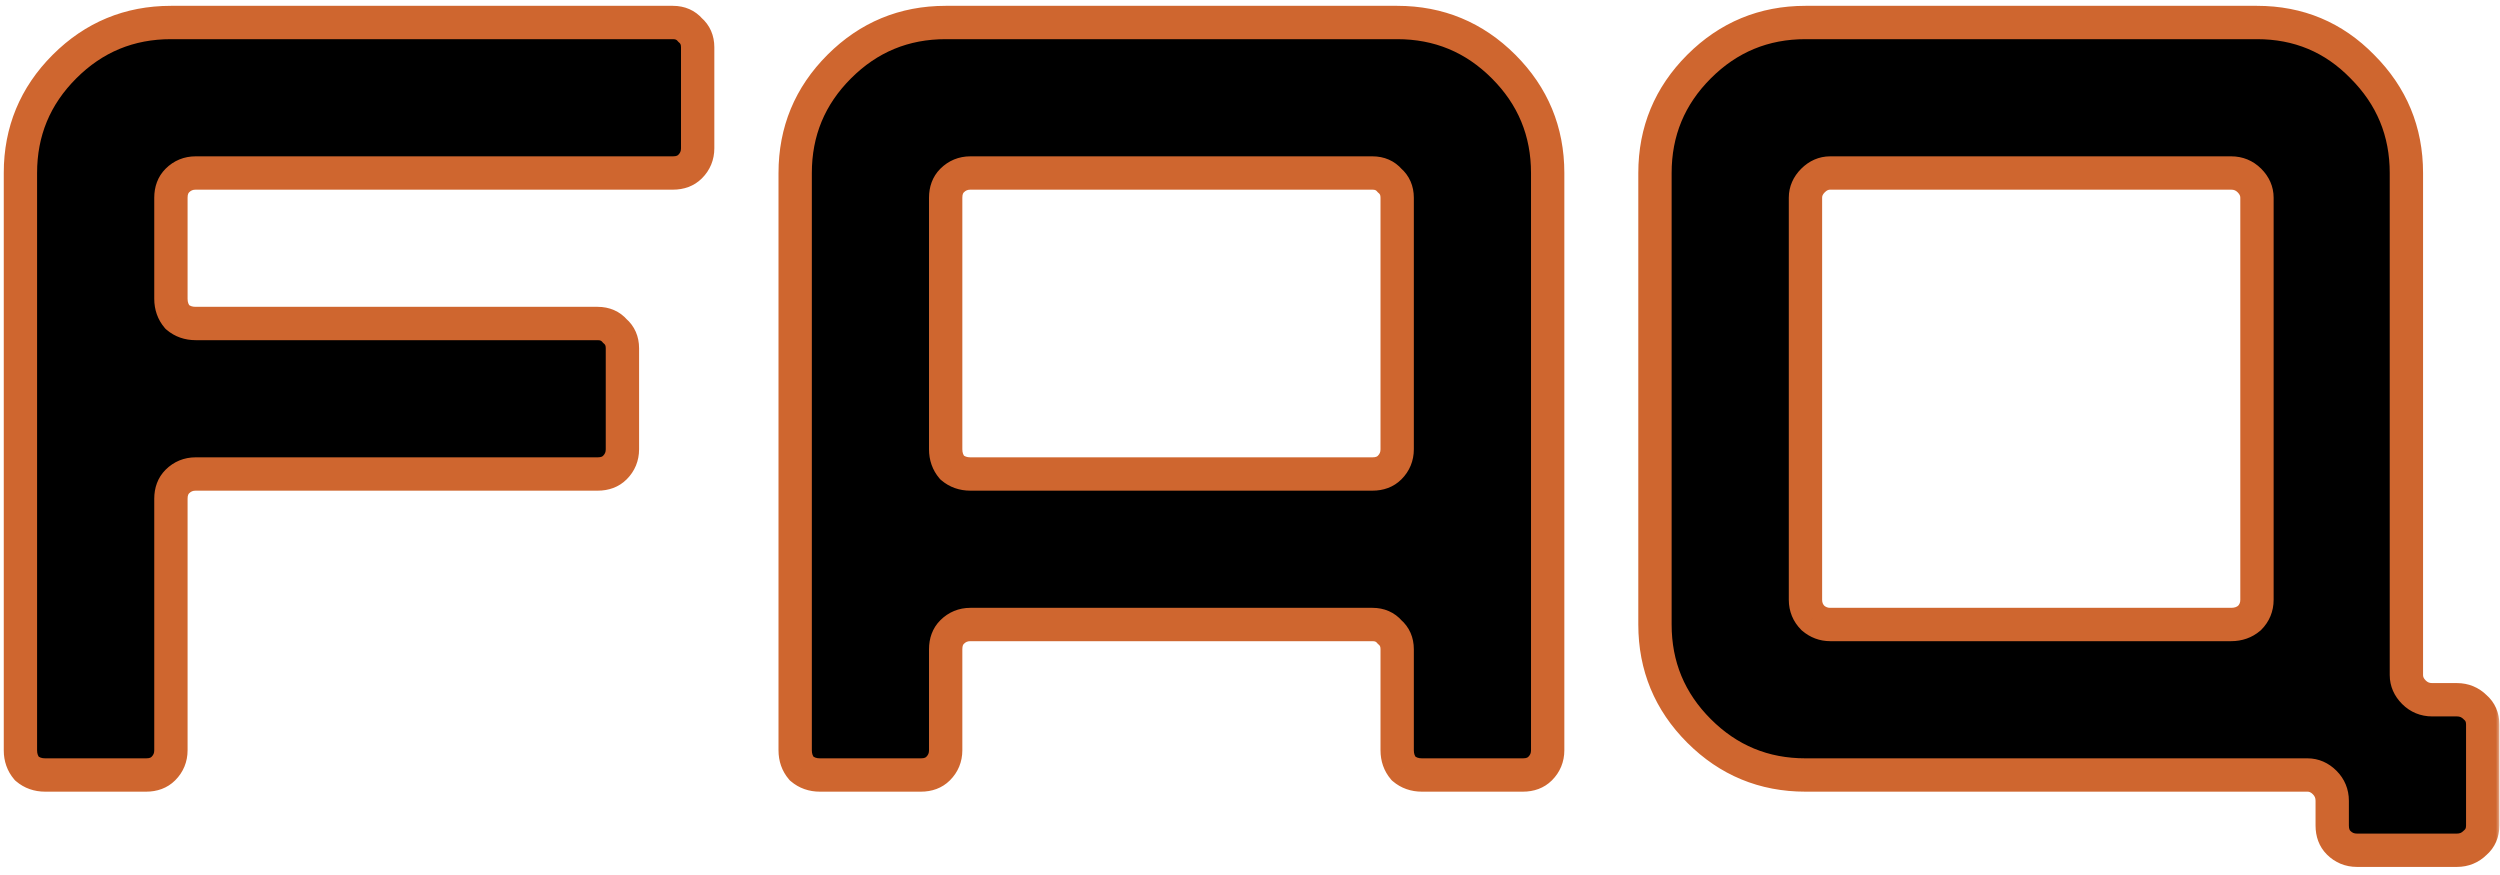 <svg width="300" height="105" viewBox="0 0 300 105" fill="none" xmlns="http://www.w3.org/2000/svg">
<mask id="path-1-outside-1_29_193" maskUnits="userSpaceOnUse" x="0" y="0" width="300" height="105" fill="black">
<rect fill="white" width="300" height="105"/>
<path d="M2.45 20.76C2.45 15.772 4.213 11.515 7.739 7.989C11.265 4.463 15.522 2.7 20.51 2.7H80.753C81.613 2.7 82.301 3.001 82.817 3.603C83.419 4.119 83.72 4.807 83.72 5.667V17.793C83.72 18.653 83.419 19.384 82.817 19.986C82.301 20.502 81.613 20.76 80.753 20.76H23.477C22.617 20.76 21.886 21.061 21.284 21.663C20.768 22.179 20.51 22.867 20.51 23.727V35.853C20.51 36.713 20.768 37.444 21.284 38.046C21.886 38.562 22.617 38.82 23.477 38.82H71.723C72.583 38.82 73.271 39.121 73.787 39.723C74.389 40.239 74.69 40.927 74.69 41.787V53.913C74.69 54.773 74.389 55.504 73.787 56.106C73.271 56.622 72.583 56.88 71.723 56.88H23.477C22.617 56.88 21.886 57.181 21.284 57.783C20.768 58.299 20.51 58.987 20.51 59.847V90.033C20.51 90.893 20.209 91.624 19.607 92.226C19.091 92.742 18.403 93 17.543 93H5.417C4.557 93 3.826 92.742 3.224 92.226C2.708 91.624 2.45 90.893 2.45 90.033V20.76ZM164.694 20.76H116.448C115.588 20.76 114.857 21.061 114.255 21.663C113.739 22.179 113.481 22.867 113.481 23.727V53.913C113.481 54.773 113.739 55.504 114.255 56.106C114.857 56.622 115.588 56.88 116.448 56.88H164.694C165.554 56.88 166.242 56.622 166.758 56.106C167.36 55.504 167.661 54.773 167.661 53.913V23.727C167.661 22.867 167.36 22.179 166.758 21.663C166.242 21.061 165.554 20.76 164.694 20.76ZM95.421 90.033V20.76C95.421 15.772 97.184 11.515 100.71 7.989C104.236 4.463 108.493 2.7 113.481 2.7H167.661C172.649 2.7 176.906 4.463 180.432 7.989C183.958 11.515 185.721 15.772 185.721 20.76V90.033C185.721 90.893 185.42 91.624 184.818 92.226C184.302 92.742 183.614 93 182.754 93H170.628C169.768 93 169.037 92.742 168.435 92.226C167.919 91.624 167.661 90.893 167.661 90.033V77.907C167.661 77.047 167.36 76.359 166.758 75.843C166.242 75.241 165.554 74.94 164.694 74.94H116.448C115.588 74.94 114.857 75.241 114.255 75.843C113.739 76.359 113.481 77.047 113.481 77.907V90.033C113.481 90.893 113.18 91.624 112.578 92.226C112.062 92.742 111.374 93 110.514 93H98.388C97.528 93 96.797 92.742 96.195 92.226C95.679 91.624 95.421 90.893 95.421 90.033ZM267.74 20.76H219.623C218.849 20.76 218.161 21.061 217.559 21.663C216.957 22.265 216.656 22.953 216.656 23.727V71.973C216.656 72.833 216.957 73.564 217.559 74.166C218.161 74.682 218.849 74.94 219.623 74.94H267.74C268.6 74.94 269.331 74.682 269.933 74.166C270.535 73.564 270.836 72.833 270.836 71.973V23.727C270.836 22.953 270.535 22.265 269.933 21.663C269.331 21.061 268.6 20.76 267.74 20.76ZM198.596 74.94V20.76C198.596 15.772 200.359 11.515 203.885 7.989C207.411 4.463 211.668 2.7 216.656 2.7H270.836C275.824 2.7 280.038 4.463 283.478 7.989C287.004 11.515 288.767 15.772 288.767 20.76V81.003C288.767 81.777 289.068 82.465 289.67 83.067C290.272 83.669 291.003 83.97 291.863 83.97H294.83C295.69 83.97 296.421 84.271 297.023 84.873C297.625 85.389 297.926 86.077 297.926 86.937V99.063C297.926 99.923 297.625 100.611 297.023 101.127C296.421 101.729 295.69 102.03 294.83 102.03H282.833C281.973 102.03 281.242 101.729 280.64 101.127C280.124 100.611 279.866 99.923 279.866 99.063V96.096C279.866 95.236 279.565 94.505 278.963 93.903C278.361 93.301 277.673 93 276.899 93H216.656C211.668 93 207.411 91.237 203.885 87.711C200.359 84.185 198.596 79.928 198.596 74.94Z"/>
</mask>
<path d="M2.45 20.76C2.45 15.772 4.213 11.515 7.739 7.989C11.265 4.463 15.522 2.7 20.51 2.7H80.753C81.613 2.7 82.301 3.001 82.817 3.603C83.419 4.119 83.72 4.807 83.72 5.667V17.793C83.72 18.653 83.419 19.384 82.817 19.986C82.301 20.502 81.613 20.76 80.753 20.76H23.477C22.617 20.76 21.886 21.061 21.284 21.663C20.768 22.179 20.51 22.867 20.51 23.727V35.853C20.51 36.713 20.768 37.444 21.284 38.046C21.886 38.562 22.617 38.82 23.477 38.82H71.723C72.583 38.82 73.271 39.121 73.787 39.723C74.389 40.239 74.69 40.927 74.69 41.787V53.913C74.69 54.773 74.389 55.504 73.787 56.106C73.271 56.622 72.583 56.88 71.723 56.88H23.477C22.617 56.88 21.886 57.181 21.284 57.783C20.768 58.299 20.51 58.987 20.51 59.847V90.033C20.51 90.893 20.209 91.624 19.607 92.226C19.091 92.742 18.403 93 17.543 93H5.417C4.557 93 3.826 92.742 3.224 92.226C2.708 91.624 2.45 90.893 2.45 90.033V20.76ZM164.694 20.76H116.448C115.588 20.76 114.857 21.061 114.255 21.663C113.739 22.179 113.481 22.867 113.481 23.727V53.913C113.481 54.773 113.739 55.504 114.255 56.106C114.857 56.622 115.588 56.88 116.448 56.88H164.694C165.554 56.88 166.242 56.622 166.758 56.106C167.36 55.504 167.661 54.773 167.661 53.913V23.727C167.661 22.867 167.36 22.179 166.758 21.663C166.242 21.061 165.554 20.76 164.694 20.76ZM95.421 90.033V20.76C95.421 15.772 97.184 11.515 100.71 7.989C104.236 4.463 108.493 2.7 113.481 2.7H167.661C172.649 2.7 176.906 4.463 180.432 7.989C183.958 11.515 185.721 15.772 185.721 20.76V90.033C185.721 90.893 185.42 91.624 184.818 92.226C184.302 92.742 183.614 93 182.754 93H170.628C169.768 93 169.037 92.742 168.435 92.226C167.919 91.624 167.661 90.893 167.661 90.033V77.907C167.661 77.047 167.36 76.359 166.758 75.843C166.242 75.241 165.554 74.94 164.694 74.94H116.448C115.588 74.94 114.857 75.241 114.255 75.843C113.739 76.359 113.481 77.047 113.481 77.907V90.033C113.481 90.893 113.18 91.624 112.578 92.226C112.062 92.742 111.374 93 110.514 93H98.388C97.528 93 96.797 92.742 96.195 92.226C95.679 91.624 95.421 90.893 95.421 90.033ZM267.74 20.76H219.623C218.849 20.76 218.161 21.061 217.559 21.663C216.957 22.265 216.656 22.953 216.656 23.727V71.973C216.656 72.833 216.957 73.564 217.559 74.166C218.161 74.682 218.849 74.94 219.623 74.94H267.74C268.6 74.94 269.331 74.682 269.933 74.166C270.535 73.564 270.836 72.833 270.836 71.973V23.727C270.836 22.953 270.535 22.265 269.933 21.663C269.331 21.061 268.6 20.76 267.74 20.76ZM198.596 74.94V20.76C198.596 15.772 200.359 11.515 203.885 7.989C207.411 4.463 211.668 2.7 216.656 2.7H270.836C275.824 2.7 280.038 4.463 283.478 7.989C287.004 11.515 288.767 15.772 288.767 20.76V81.003C288.767 81.777 289.068 82.465 289.67 83.067C290.272 83.669 291.003 83.97 291.863 83.97H294.83C295.69 83.97 296.421 84.271 297.023 84.873C297.625 85.389 297.926 86.077 297.926 86.937V99.063C297.926 99.923 297.625 100.611 297.023 101.127C296.421 101.729 295.69 102.03 294.83 102.03H282.833C281.973 102.03 281.242 101.729 280.64 101.127C280.124 100.611 279.866 99.923 279.866 99.063V96.096C279.866 95.236 279.565 94.505 278.963 93.903C278.361 93.301 277.673 93 276.899 93H216.656C211.668 93 207.411 91.237 203.885 87.711C200.359 84.185 198.596 79.928 198.596 74.94Z" fill="black"/>
<path d="M7.739 7.989L9.153 9.403L7.739 7.989ZM82.817 3.603L81.299 4.905L81.399 5.021L81.515 5.122L82.817 3.603ZM82.817 19.986L81.403 18.572L81.403 18.572L82.817 19.986ZM21.284 21.663L19.87 20.249L19.87 20.249L21.284 21.663ZM21.284 38.046L19.765 39.348L19.866 39.464L19.982 39.565L21.284 38.046ZM73.787 39.723L72.269 41.025L72.369 41.141L72.485 41.242L73.787 39.723ZM73.787 56.106L75.201 57.52L75.201 57.52L73.787 56.106ZM21.284 57.783L22.698 59.197L22.698 59.197L21.284 57.783ZM19.607 92.226L21.021 93.64H21.021L19.607 92.226ZM3.224 92.226L1.705 93.528L1.806 93.644L1.922 93.745L3.224 92.226ZM4.45 20.76C4.45 16.302 6.002 12.554 9.153 9.403L6.325 6.575C2.424 10.476 0.45 15.242 0.45 20.76H4.45ZM9.153 9.403C12.304 6.252 16.052 4.7 20.51 4.7V0.7C14.992 0.7 10.226 2.674 6.325 6.575L9.153 9.403ZM20.51 4.7H80.753V0.7H20.51V4.7ZM80.753 4.7C81.085 4.7 81.197 4.787 81.299 4.905L84.335 2.301C83.405 1.215 82.141 0.7 80.753 0.7V4.7ZM81.515 5.122C81.633 5.223 81.72 5.335 81.72 5.667H85.72C85.72 4.279 85.205 3.015 84.119 2.084L81.515 5.122ZM81.72 5.667V17.793H85.72V5.667H81.72ZM81.72 17.793C81.72 18.129 81.626 18.349 81.403 18.572L84.231 21.4C85.213 20.419 85.72 19.177 85.72 17.793H81.72ZM81.403 18.572C81.328 18.646 81.184 18.76 80.753 18.76V22.76C82.041 22.76 83.274 22.358 84.231 21.4L81.403 18.572ZM80.753 18.76H23.477V22.76H80.753V18.76ZM23.477 18.76C22.093 18.76 20.851 19.267 19.87 20.249L22.698 23.077C22.921 22.855 23.141 22.76 23.477 22.76V18.76ZM19.87 20.249C18.912 21.206 18.51 22.439 18.51 23.727H22.51C22.51 23.296 22.624 23.152 22.698 23.077L19.87 20.249ZM18.51 23.727V35.853H22.51V23.727H18.51ZM18.51 35.853C18.51 37.147 18.912 38.351 19.765 39.348L22.802 36.744C22.624 36.537 22.51 36.279 22.51 35.853H18.51ZM19.982 39.565C20.979 40.418 22.183 40.82 23.477 40.82V36.82C23.051 36.82 22.793 36.706 22.586 36.528L19.982 39.565ZM23.477 40.82H71.723V36.82H23.477V40.82ZM71.723 40.82C72.055 40.82 72.167 40.907 72.269 41.025L75.305 38.421C74.375 37.335 73.111 36.82 71.723 36.82V40.82ZM72.485 41.242C72.603 41.343 72.69 41.455 72.69 41.787H76.69C76.69 40.399 76.175 39.135 75.089 38.205L72.485 41.242ZM72.69 41.787V53.913H76.69V41.787H72.69ZM72.69 53.913C72.69 54.249 72.596 54.469 72.373 54.692L75.201 57.52C76.183 56.539 76.69 55.297 76.69 53.913H72.69ZM72.373 54.692C72.298 54.766 72.154 54.88 71.723 54.88V58.88C73.011 58.88 74.244 58.478 75.201 57.52L72.373 54.692ZM71.723 54.88H23.477V58.88H71.723V54.88ZM23.477 54.88C22.093 54.88 20.851 55.388 19.87 56.369L22.698 59.197C22.921 58.974 23.141 58.88 23.477 58.88V54.88ZM19.87 56.369C18.912 57.326 18.51 58.559 18.51 59.847H22.51C22.51 59.416 22.624 59.272 22.698 59.197L19.87 56.369ZM18.51 59.847V90.033H22.51V59.847H18.51ZM18.51 90.033C18.51 90.369 18.416 90.589 18.193 90.812L21.021 93.64C22.003 92.659 22.51 91.417 22.51 90.033H18.51ZM18.193 90.812C18.118 90.886 17.974 91 17.543 91V95C18.831 95 20.064 94.598 21.021 93.64L18.193 90.812ZM17.543 91H5.417V95H17.543V91ZM5.417 91C4.991 91 4.733 90.886 4.526 90.707L1.922 93.745C2.919 94.598 4.123 95 5.417 95V91ZM4.743 90.924C4.564 90.717 4.45 90.459 4.45 90.033H0.45C0.45 91.327 0.852 92.531 1.705 93.528L4.743 90.924ZM4.45 90.033V20.76H0.45V90.033H4.45ZM114.255 21.663L112.84 20.249V20.249L114.255 21.663ZM114.255 56.106L112.736 57.408L112.836 57.524L112.953 57.624L114.255 56.106ZM166.758 56.106L168.172 57.52V57.52L166.758 56.106ZM166.758 21.663L165.239 22.965L165.339 23.081L165.456 23.181L166.758 21.663ZM100.71 7.989L102.124 9.403L100.71 7.989ZM184.818 92.226L183.404 90.812L183.403 90.812L184.818 92.226ZM168.435 92.226L166.916 93.528L167.016 93.644L167.133 93.745L168.435 92.226ZM166.758 75.843L165.239 77.145L165.339 77.261L165.456 77.362L166.758 75.843ZM112.578 92.226L113.992 93.64L112.578 92.226ZM96.195 92.226L94.676 93.528L94.776 93.644L94.893 93.745L96.195 92.226ZM164.694 18.76H116.448V22.76H164.694V18.76ZM116.448 18.76C115.063 18.76 113.822 19.267 112.84 20.249L115.669 23.077C115.892 22.855 116.112 22.76 116.448 22.76V18.76ZM112.84 20.249C111.883 21.206 111.481 22.439 111.481 23.727H115.481C115.481 23.296 115.594 23.152 115.669 23.077L112.84 20.249ZM111.481 23.727V53.913H115.481V23.727H111.481ZM111.481 53.913C111.481 55.207 111.882 56.411 112.736 57.408L115.773 54.804C115.595 54.597 115.481 54.339 115.481 53.913H111.481ZM112.953 57.624C113.949 58.478 115.154 58.88 116.448 58.88V54.88C116.022 54.88 115.764 54.766 115.556 54.587L112.953 57.624ZM116.448 58.88H164.694V54.88H116.448V58.88ZM164.694 58.88C165.982 58.88 167.214 58.478 168.172 57.52L165.344 54.692C165.269 54.766 165.125 54.88 164.694 54.88V58.88ZM168.172 57.52C169.153 56.539 169.661 55.297 169.661 53.913H165.661C165.661 54.249 165.566 54.469 165.343 54.692L168.172 57.52ZM169.661 53.913V23.727H165.661V53.913H169.661ZM169.661 23.727C169.661 22.339 169.145 21.075 168.059 20.145L165.456 23.181C165.574 23.283 165.661 23.395 165.661 23.727H169.661ZM168.276 20.361C167.345 19.275 166.082 18.76 164.694 18.76V22.76C165.026 22.76 165.138 22.847 165.239 22.965L168.276 20.361ZM97.421 90.033V20.76H93.421V90.033H97.421ZM97.421 20.76C97.421 16.302 98.973 12.554 102.124 9.403L99.296 6.575C95.394 10.476 93.421 15.242 93.421 20.76H97.421ZM102.124 9.403C105.275 6.252 109.023 4.7 113.481 4.7V0.7C107.962 0.7 103.197 2.674 99.296 6.575L102.124 9.403ZM113.481 4.7H167.661V0.7H113.481V4.7ZM167.661 4.7C172.118 4.7 175.867 6.252 179.018 9.403L181.846 6.575C177.945 2.674 173.179 0.7 167.661 0.7V4.7ZM179.018 9.403C182.168 12.554 183.721 16.302 183.721 20.76H187.721C187.721 15.242 185.747 10.476 181.846 6.575L179.018 9.403ZM183.721 20.76V90.033H187.721V20.76H183.721ZM183.721 90.033C183.721 90.369 183.626 90.589 183.404 90.812L186.232 93.64C187.213 92.659 187.721 91.417 187.721 90.033H183.721ZM183.403 90.812C183.329 90.886 183.185 91 182.754 91V95C184.042 95 185.274 94.598 186.232 93.64L183.403 90.812ZM182.754 91H170.628V95H182.754V91ZM170.628 91C170.202 91 169.944 90.886 169.736 90.707L167.133 93.745C168.129 94.598 169.334 95 170.628 95V91ZM169.953 90.924C169.775 90.717 169.661 90.459 169.661 90.033H165.661C165.661 91.327 166.062 92.531 166.916 93.528L169.953 90.924ZM169.661 90.033V77.907H165.661V90.033H169.661ZM169.661 77.907C169.661 76.519 169.145 75.255 168.059 74.325L165.456 77.362C165.574 77.463 165.661 77.575 165.661 77.907H169.661ZM168.276 74.541C167.345 73.455 166.082 72.94 164.694 72.94V76.94C165.026 76.94 165.138 77.027 165.239 77.145L168.276 74.541ZM164.694 72.94H116.448V76.94H164.694V72.94ZM116.448 72.94C115.063 72.94 113.822 73.448 112.84 74.429L115.669 77.257C115.892 77.034 116.112 76.94 116.448 76.94V72.94ZM112.84 74.429C111.883 75.386 111.481 76.618 111.481 77.907H115.481C115.481 77.475 115.594 77.332 115.669 77.257L112.84 74.429ZM111.481 77.907V90.033H115.481V77.907H111.481ZM111.481 90.033C111.481 90.369 111.386 90.589 111.163 90.812L113.992 93.64C114.973 92.659 115.481 91.417 115.481 90.033H111.481ZM111.163 90.812C111.089 90.886 110.945 91 110.514 91V95C111.802 95 113.034 94.598 113.992 93.64L111.163 90.812ZM110.514 91H98.388V95H110.514V91ZM98.388 91C97.962 91 97.704 90.886 97.496 90.707L94.893 93.745C95.889 94.598 97.094 95 98.388 95V91ZM97.713 90.924C97.535 90.717 97.421 90.459 97.421 90.033H93.421C93.421 91.327 93.822 92.531 94.676 93.528L97.713 90.924ZM217.559 21.663L216.144 20.249L216.144 20.249L217.559 21.663ZM217.559 74.166L216.144 75.58L216.199 75.635L216.257 75.684L217.559 74.166ZM269.933 74.166L271.234 75.684L271.292 75.635L271.347 75.58L269.933 74.166ZM269.933 21.663L271.347 20.249L271.347 20.249L269.933 21.663ZM203.885 7.989L205.299 9.403L203.885 7.989ZM283.478 7.989L282.046 9.386L282.055 9.394L282.063 9.403L283.478 7.989ZM289.67 83.067L291.084 81.653L291.084 81.653L289.67 83.067ZM297.023 84.873L295.608 86.287L295.663 86.341L295.721 86.391L297.023 84.873ZM297.023 101.127L295.721 99.609L295.663 99.659L295.608 99.713L297.023 101.127ZM280.64 101.127L282.054 99.713L282.054 99.713L280.64 101.127ZM278.963 93.903L280.377 92.489L280.377 92.489L278.963 93.903ZM203.885 87.711L205.299 86.297L203.885 87.711ZM267.74 18.76H219.623V22.76H267.74V18.76ZM219.623 18.76C218.263 18.76 217.08 19.313 216.144 20.249L218.973 23.077C219.241 22.809 219.434 22.76 219.623 22.76V18.76ZM216.144 20.249C215.208 21.185 214.656 22.367 214.656 23.727H218.656C218.656 23.539 218.705 23.345 218.973 23.077L216.144 20.249ZM214.656 23.727V71.973H218.656V23.727H214.656ZM214.656 71.973C214.656 73.357 215.163 74.599 216.144 75.58L218.973 72.752C218.75 72.529 218.656 72.309 218.656 71.973H214.656ZM216.257 75.684C217.212 76.503 218.358 76.94 219.623 76.94V72.94C219.339 72.94 219.109 72.861 218.86 72.647L216.257 75.684ZM219.623 76.94H267.74V72.94H219.623V76.94ZM267.74 76.94C269.033 76.94 270.238 76.538 271.234 75.684L268.631 72.647C268.423 72.826 268.166 72.94 267.74 72.94V76.94ZM271.347 75.58C272.328 74.599 272.836 73.357 272.836 71.973H268.836C268.836 72.309 268.741 72.529 268.518 72.752L271.347 75.58ZM272.836 71.973V23.727H268.836V71.973H272.836ZM272.836 23.727C272.836 22.367 272.283 21.185 271.347 20.249L268.518 23.077C268.786 23.345 268.836 23.539 268.836 23.727H272.836ZM271.347 20.249C270.365 19.267 269.124 18.76 267.74 18.76V22.76C268.075 22.76 268.296 22.855 268.518 23.077L271.347 20.249ZM200.596 74.94V20.76H196.596V74.94H200.596ZM200.596 20.76C200.596 16.302 202.148 12.554 205.299 9.403L202.47 6.575C198.569 10.476 196.596 15.242 196.596 20.76H200.596ZM205.299 9.403C208.45 6.252 212.198 4.7 216.656 4.7V0.7C211.137 0.7 206.371 2.674 202.47 6.575L205.299 9.403ZM216.656 4.7H270.836V0.7H216.656V4.7ZM270.836 4.7C275.292 4.7 278.988 6.251 282.046 9.386L284.909 6.592C281.087 2.675 276.355 0.7 270.836 0.7V4.7ZM282.063 9.403C285.214 12.554 286.767 16.302 286.767 20.76H290.767C290.767 15.242 288.793 10.476 284.892 6.575L282.063 9.403ZM286.767 20.76V81.003H290.767V20.76H286.767ZM286.767 81.003C286.767 82.363 287.319 83.545 288.255 84.481L291.084 81.653C290.816 81.385 290.767 81.191 290.767 81.003H286.767ZM288.255 84.481C289.237 85.463 290.478 85.97 291.863 85.97V81.97C291.527 81.97 291.306 81.876 291.084 81.653L288.255 84.481ZM291.863 85.97H294.83V81.97H291.863V85.97ZM294.83 85.97C295.165 85.97 295.386 86.064 295.608 86.287L298.437 83.459C297.455 82.478 296.214 81.97 294.83 81.97V85.97ZM295.721 86.391C295.839 86.493 295.926 86.605 295.926 86.937H299.926C299.926 85.549 299.41 84.285 298.324 83.355L295.721 86.391ZM295.926 86.937V99.063H299.926V86.937H295.926ZM295.926 99.063C295.926 99.395 295.839 99.507 295.721 99.609L298.324 102.646C299.41 101.715 299.926 100.451 299.926 99.063H295.926ZM295.608 99.713C295.386 99.936 295.165 100.03 294.83 100.03V104.03C296.214 104.03 297.455 103.523 298.437 102.541L295.608 99.713ZM294.83 100.03H282.833V104.03H294.83V100.03ZM282.833 100.03C282.497 100.03 282.276 99.936 282.054 99.713L279.225 102.541C280.207 103.523 281.448 104.03 282.833 104.03V100.03ZM282.054 99.713C281.979 99.638 281.866 99.495 281.866 99.063H277.866C277.866 100.352 278.268 101.584 279.225 102.541L282.054 99.713ZM281.866 99.063V96.096H277.866V99.063H281.866ZM281.866 96.096C281.866 94.712 281.358 93.47 280.377 92.489L277.548 95.317C277.771 95.54 277.866 95.76 277.866 96.096H281.866ZM280.377 92.489C279.441 91.553 278.258 91 276.898 91V95C277.087 95 277.28 95.049 277.548 95.317L280.377 92.489ZM276.898 91H216.656V95H276.898V91ZM216.656 91C212.198 91 208.45 89.448 205.299 86.297L202.47 89.125C206.371 93.026 211.137 95 216.656 95V91ZM205.299 86.297C202.148 83.146 200.596 79.398 200.596 74.94H196.596C196.596 80.458 198.569 85.224 202.47 89.125L205.299 86.297Z" fill="#CF662F" mask="url(#path-1-outside-1_29_193)"/>
</svg>
